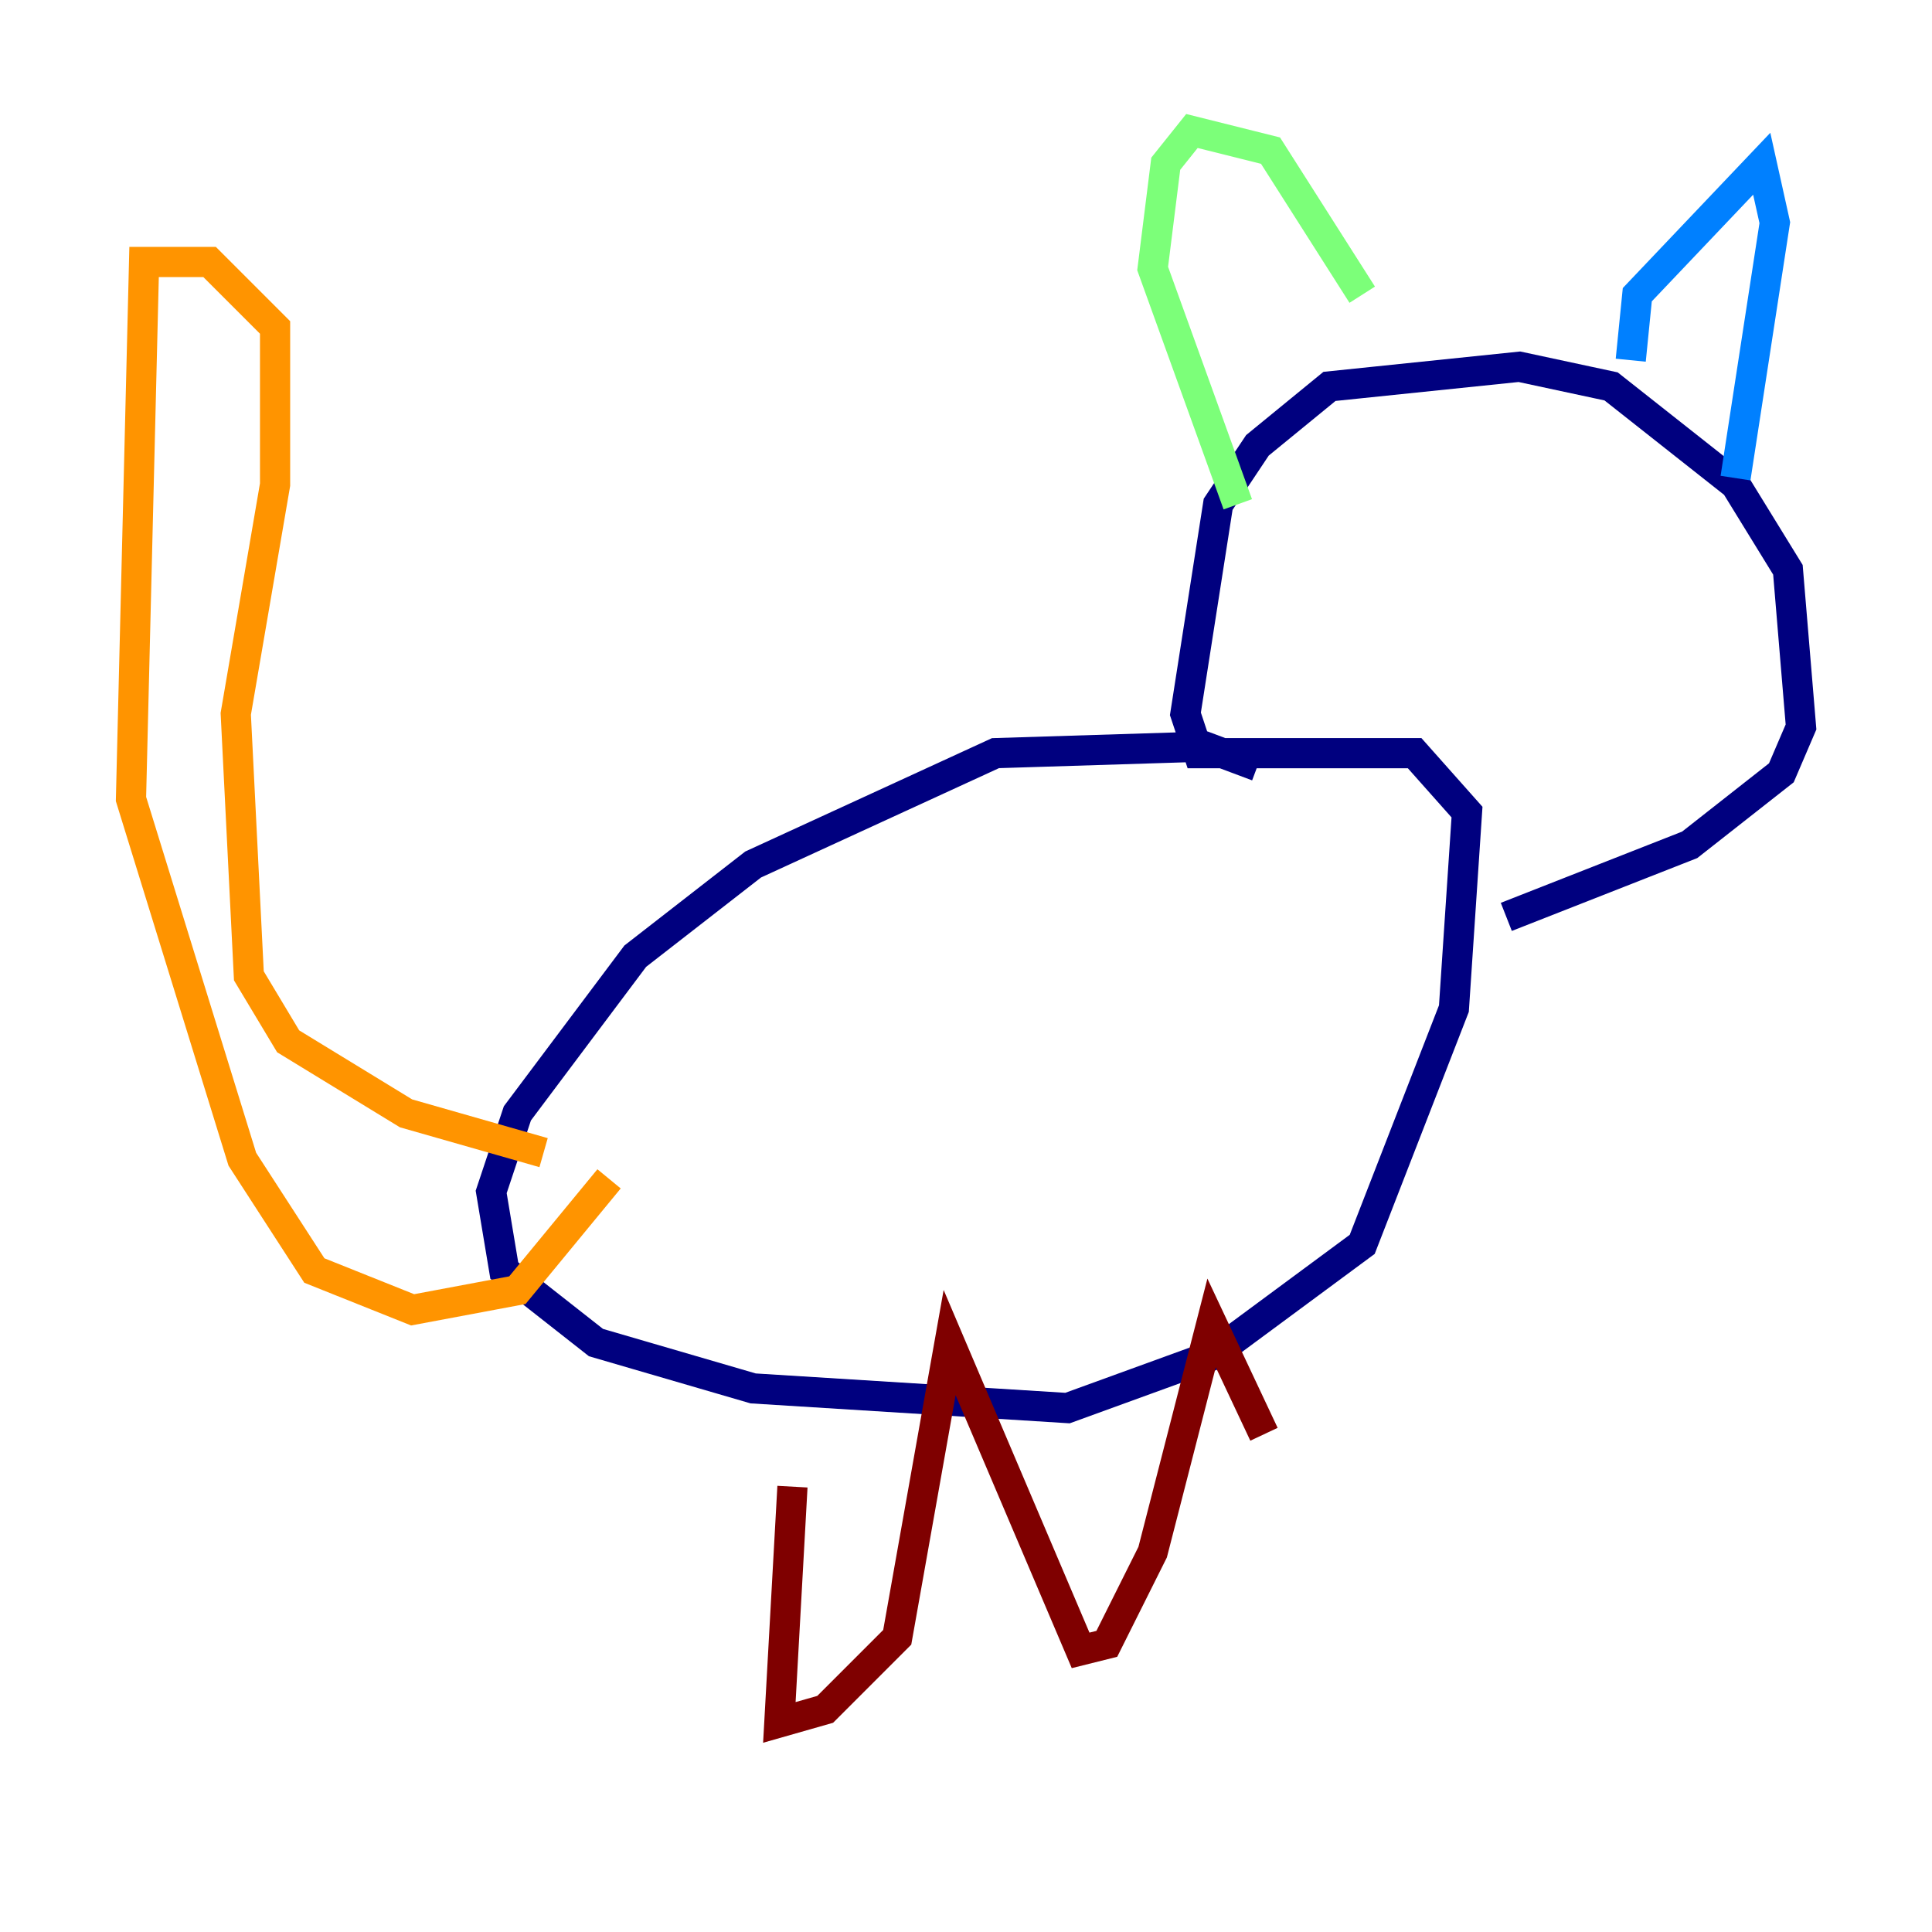 <?xml version="1.0" encoding="utf-8" ?>
<svg baseProfile="tiny" height="128" version="1.2" viewBox="0,0,128,128" width="128" xmlns="http://www.w3.org/2000/svg" xmlns:ev="http://www.w3.org/2001/xml-events" xmlns:xlink="http://www.w3.org/1999/xlink"><defs /><polyline fill="none" points="83.308,50.766 79.837,49.464 65.953,49.898 49.898,57.275 42.088,63.349 34.278,73.763 32.542,78.969 33.41,84.176 39.485,88.949 49.898,91.986 70.725,93.288 80.271,89.817 90.251,82.441 96.325,66.82 97.193,53.803 93.722,49.898 79.403,49.898 78.536,47.295 80.705,33.41 83.308,29.505 88.081,25.6 100.664,24.298 106.739,25.6 114.983,32.108 118.454,37.749 119.322,48.163 118.02,51.2 111.946,55.973 99.797,60.746" stroke="#00007f" stroke-width="2" /><polyline fill="none" points="108.041,23.864 108.475,19.525 116.719,10.848 117.586,14.752 114.983,31.675" stroke="#0080ff" stroke-width="2" /><polyline fill="none" points="90.251,19.525 84.176,9.98 78.969,8.678 77.234,10.848 76.366,17.79 82.007,33.41" stroke="#7cff79" stroke-width="2" /><polyline fill="none" points="36.014,76.366 26.902,73.763 19.091,68.99 16.488,64.651 15.62,47.295 18.224,32.108 18.224,21.695 13.885,17.356 9.546,17.356 8.678,52.936 16.054,76.8 20.827,84.176 27.336,86.78 34.278,85.478 40.352,78.102" stroke="#ff9400" stroke-width="2" /><polyline fill="none" points="52.502,98.495 51.634,114.115 54.671,113.248 59.444,108.475 62.915,88.949 71.593,109.342 73.329,108.909 76.366,102.834 80.271,87.647 83.742,95.024" stroke="#7f0000" stroke-width="2" /></svg>